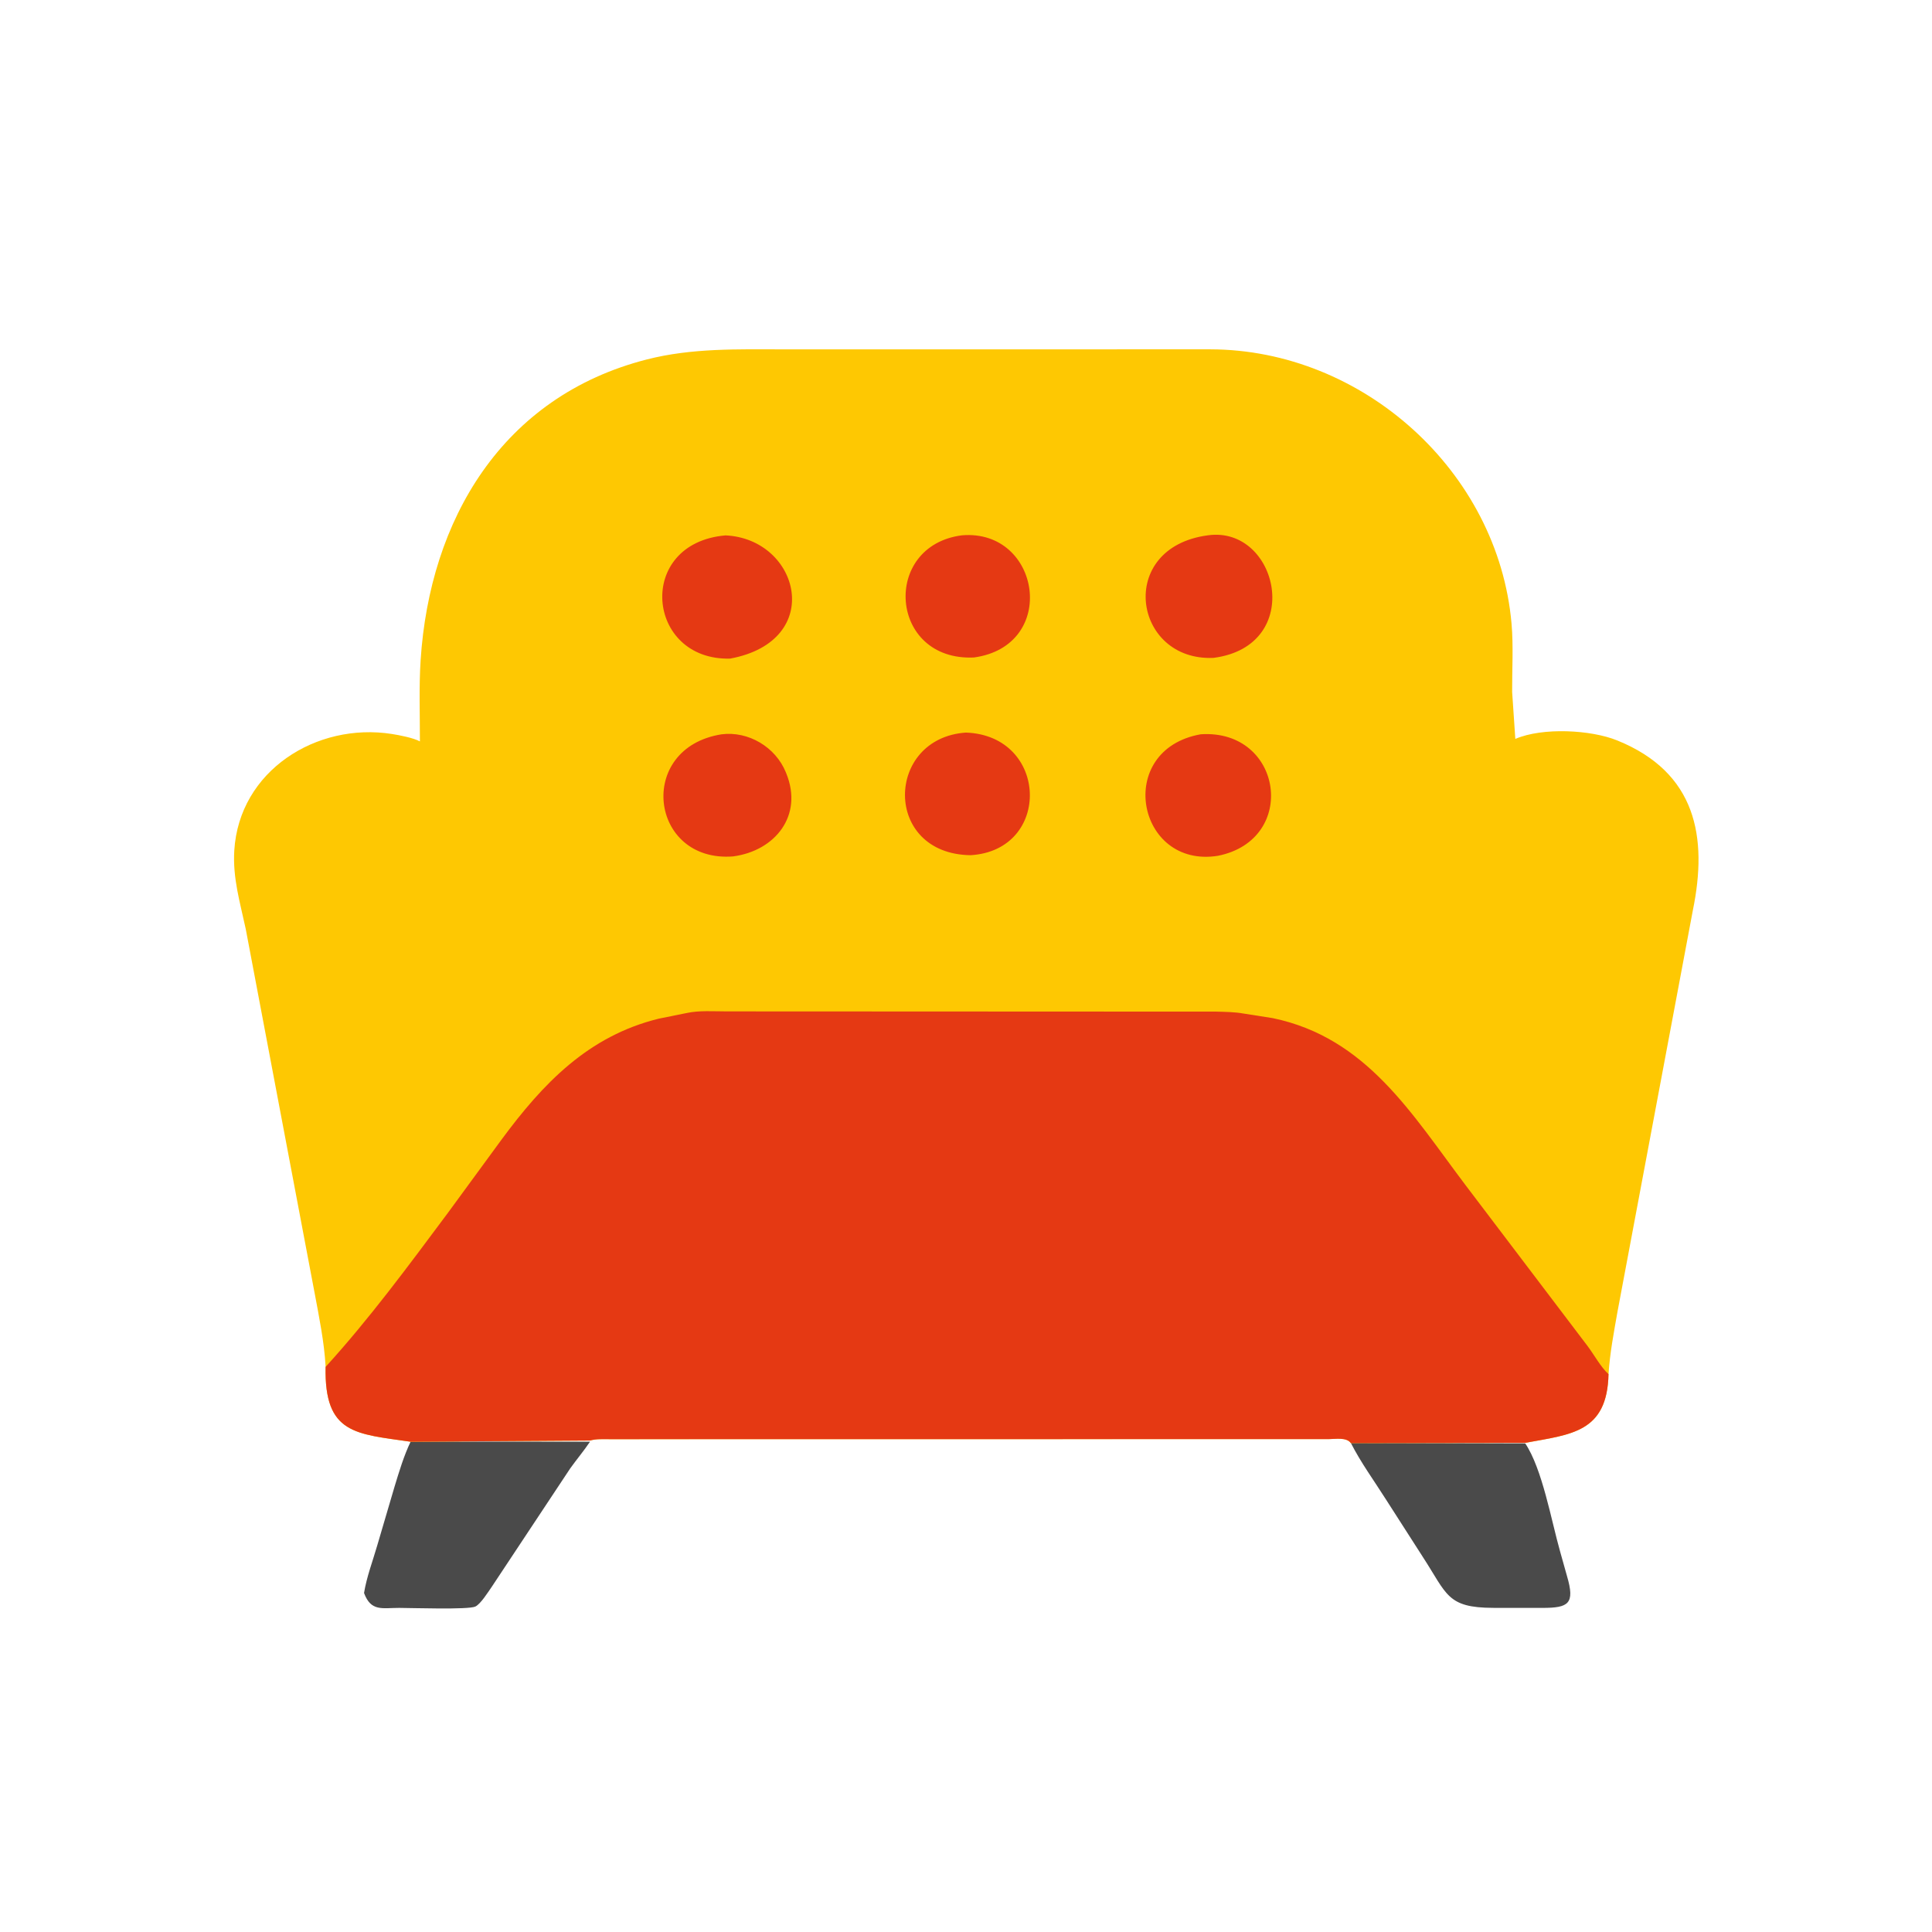 <svg xmlns="http://www.w3.org/2000/svg" width="436" height="436"><path fill="#4A4A4A" d="M304.845 325.624l39.355.104c3.852 5.74 5.894 17.43 7.843 24.295l1.589 5.666c1.855 6.277.309 7.161-5.506 7.17l-11.16-.008c-10.458-.032-10.378-3.06-15.894-11.526l-8.24-12.845c-2.66-4.22-5.735-8.41-7.987-12.856zm-212.173-.299l40.48.025c-1.359 2.035-3.01 3.986-4.472 6.034l-17.735 26.765c-.813 1.147-2.432 3.785-3.659 4.4-1.509.756-14.587.313-17.176.309-3.857-.006-6.387.886-7.956-3.363.595-3.654 1.972-7.23 2.996-10.786l3.87-13.15c1.059-3.472 2.09-6.949 3.652-10.234z"/><path fill="#FEC802" d="M73.482 308.47l-.013-.25c-.306-5.355-1.44-10.928-2.428-16.207l-15.583-82.36c-1.278-5.976-2.963-11.49-2.587-17.696 1.09-18.003 18.528-28.991 35.568-26.319 1.647.258 4.874.877 6.322 1.674.008-6.06-.23-12.254.16-18.295 2.048-31.703 18.382-59.542 51.043-67.898 10.19-2.607 20.58-2.287 30.994-2.281l96.226-.005c34.264.084 64.89 27.448 67.928 61.89.444 5.033.112 10.363.137 15.426l.717 10.602c6.159-2.65 17.066-2.066 23.001.346 17.816 7.236 20.468 21.752 17.063 38.335l-17.01 90.603c-.822 4.68-1.714 9.319-2.022 14.072-.29 13.204-8.469 13.595-18.798 15.504l-39.355.055c-.946-1.39-3.591-.89-4.921-.9l-162.335.02c-1.451.01-3.035-.108-4.436.306l-40.481.27c-12.378-1.807-19.507-1.677-19.19-16.892z"/><path fill="#E53913" d="M217.975 165.324c18.712.667 19.41 26.58 1.06 27.671-19.827-.268-19.3-26.415-1.06-27.671zm-.89-44.517c17.8-1.483 21.912 24.914 2.71 27.57-19.166.862-20.934-25.231-2.71-27.57zm53.893 44.9c18.512-1.215 22.116 23.764 3.892 27.42-18.367 2.96-23.471-23.939-3.892-27.42zm1.592-44.898c15.883-2.238 22.128 24.923 1.307 27.654-18.186.829-22.099-24.89-1.308-27.654zm-109.75 44.908c6.072-.782 12.201 2.87 14.516 8.557l.108.27c3.867 9.507-2.511 17.44-11.944 18.716l-.03.008c-18.887 1.477-22.019-24.466-2.65-27.551zm.918-44.893c16.727.78 22.629 23.791 1.039 27.805-18.994.505-21.447-26.066-1.039-27.805zM73.482 308.47c9.927-10.903 18.714-22.85 27.524-34.66l12.2-16.66c9.319-12.62 19.513-23.339 35.45-27.263l6.25-1.263c2.855-.635 6.19-.373 9.118-.378l110.475.049c2.036.062 4.147.073 6.155.438l6.576 1.033c21.197 4.41 31.359 21.606 43.535 37.732l27.573 36.354c1.446 1.945 2.9 4.648 4.66 6.255-.29 13.204-8.469 13.595-18.798 15.504l-39.355.055c-.946-1.39-3.591-.89-4.921-.9l-162.335.02c-1.451.01-3.035-.108-4.436.306l-40.481.27c-12.378-1.807-19.507-1.677-19.19-16.892z"/></svg>